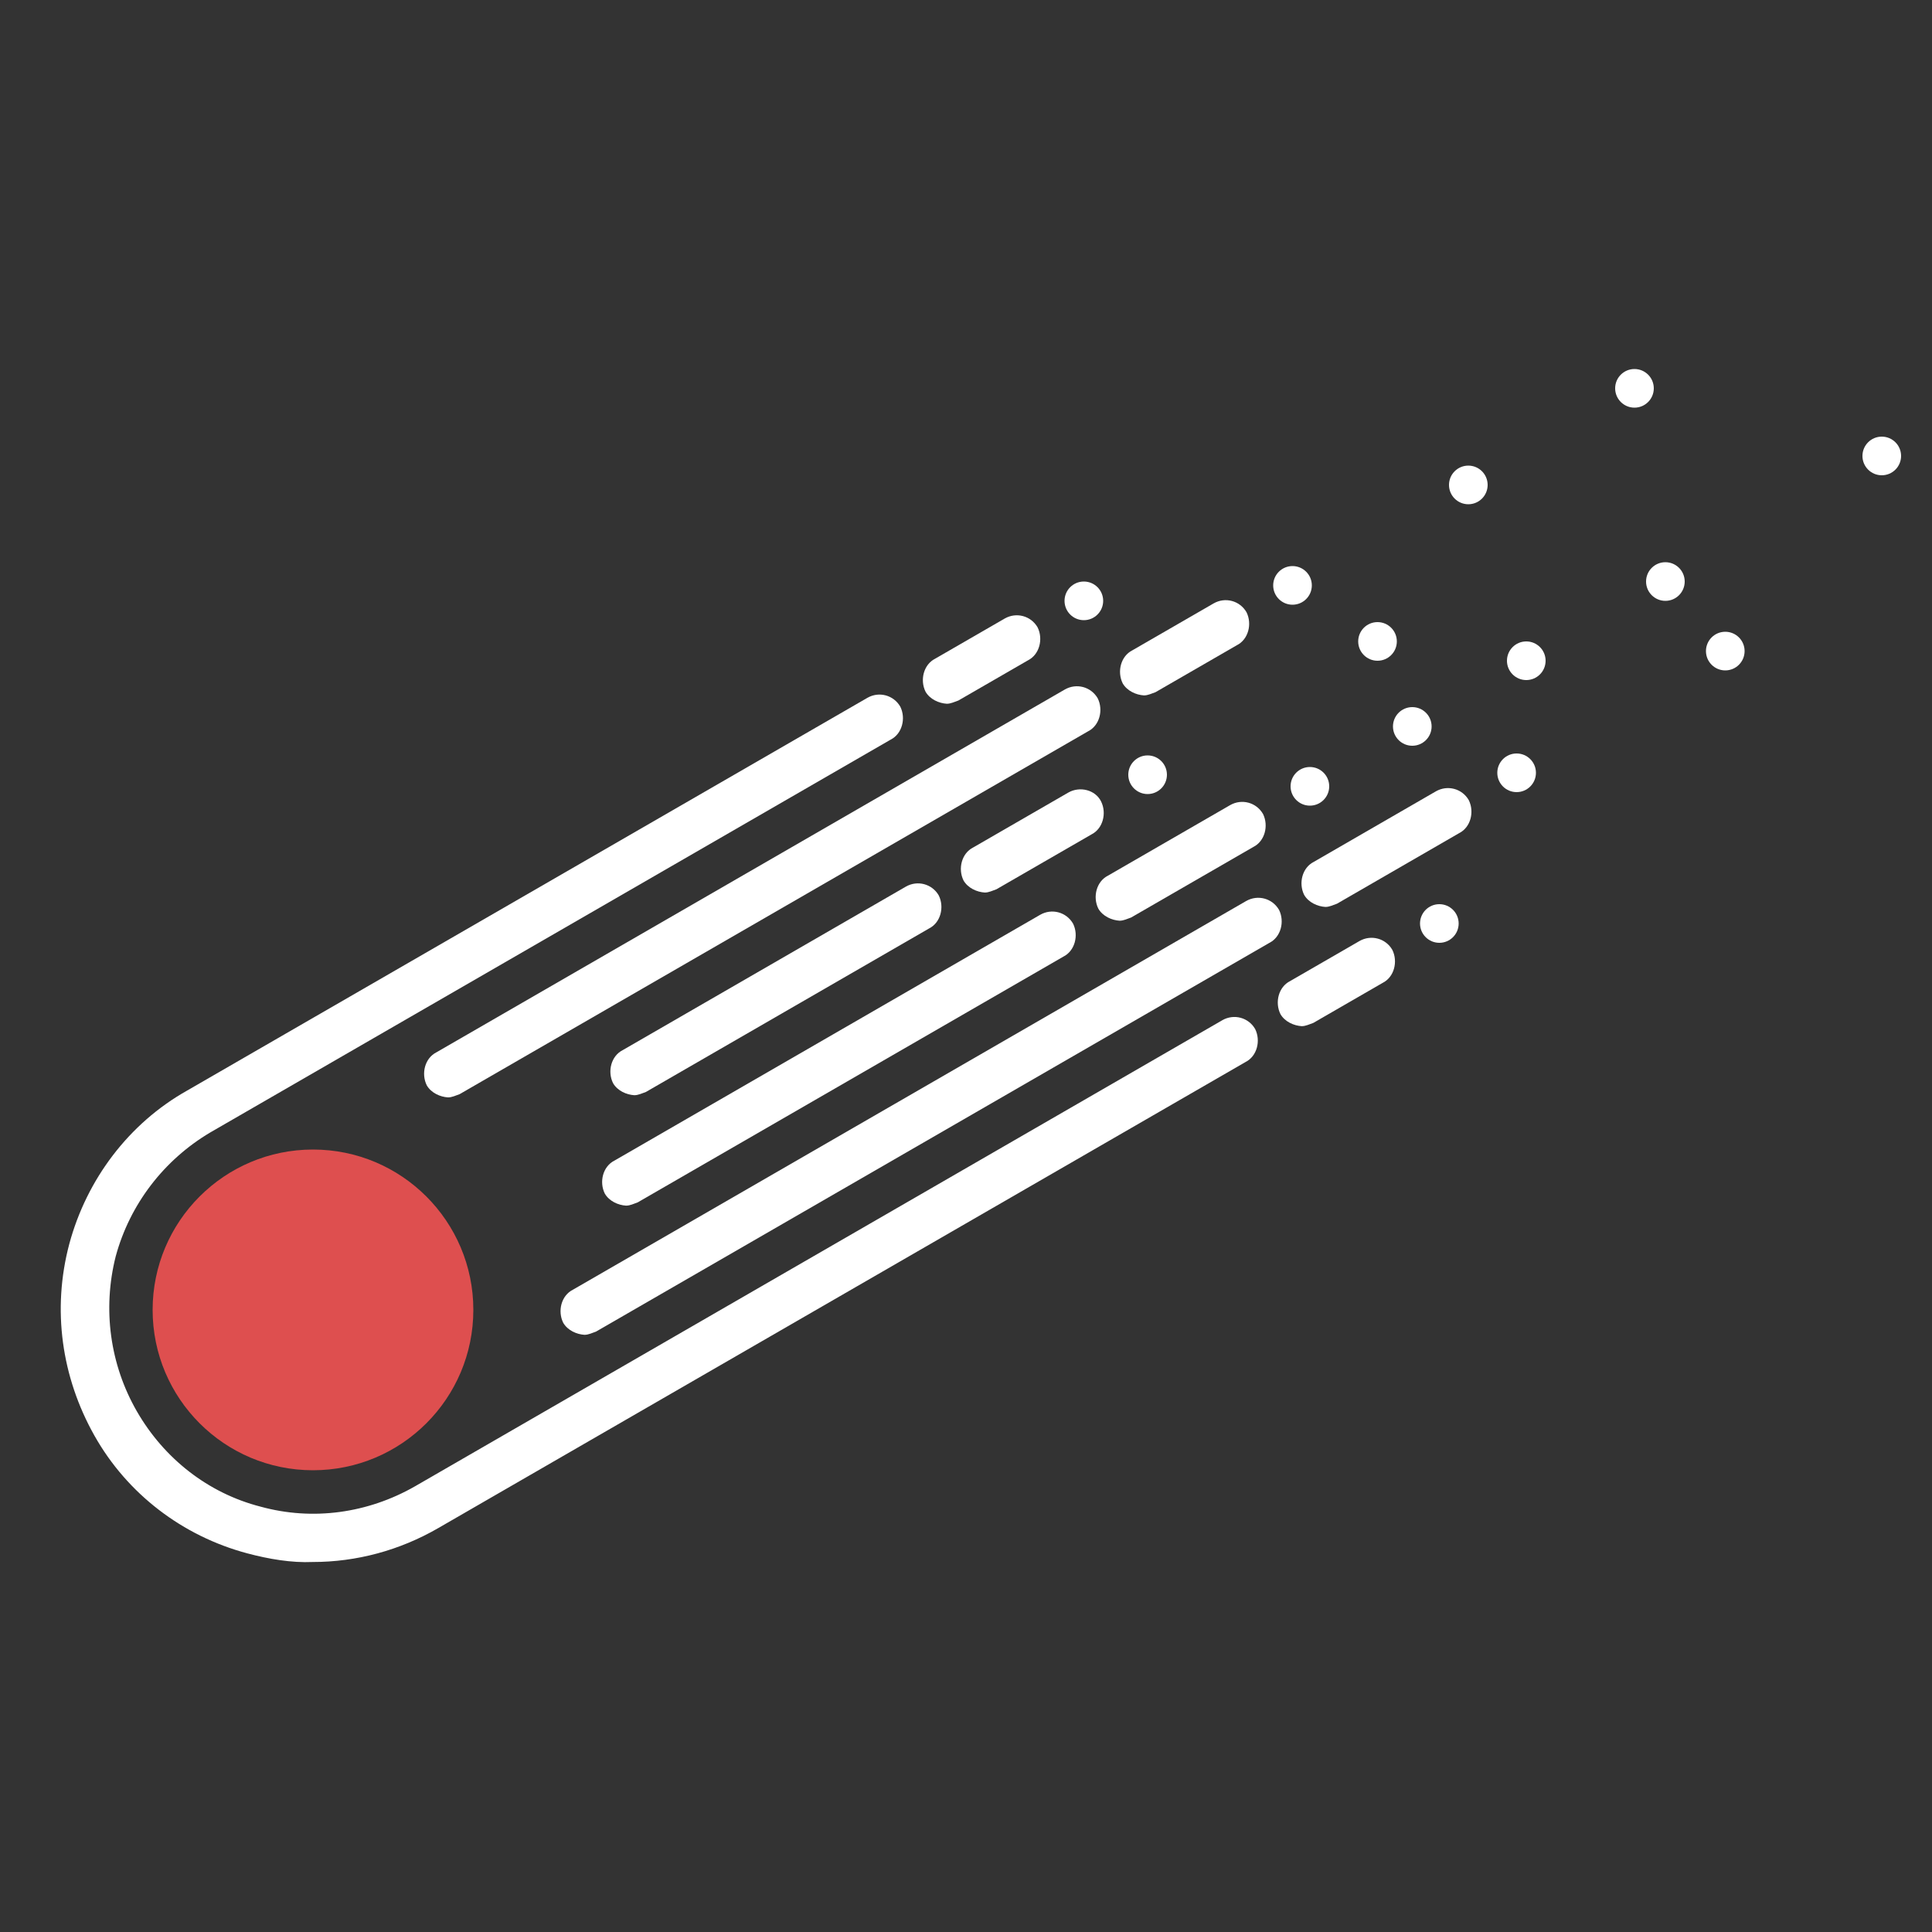 <svg xmlns="http://www.w3.org/2000/svg" width="100" height="100"><rect width="100%" height="100%" fill="#333333" stroke="none"/><style>.style0{fill:	none;}.style1{fill:	#fff;}.style2{fill:	#de4f4f;}</style><g><title>Asteroid</title><rect height="402" width="582" y="-1" x="-1" class="style0"/></g><g><title>Layer 1</title><g><circle r="1" cy="33.7" cx="89.3" class="style1"/><circle r="1" cy="34.2" cx="79" class="style1"/><circle r="1" cy="23.6" cx="97.4" class="style1"/><circle r="1" cy="31.1" cx="56.1" class="style1"/><circle r="1" cy="30.3" cx="66.9" class="style1"/><circle r="1" cy="40" cx="78.5" class="style1"/><circle r="1" cy="40.7" cx="67.8" class="style1"/><circle r="1" cy="37.6" cx="73.1" class="style1"/><circle r="1" cy="30.1" cx="86.2" class="style1"/><circle r="1" cy="33.2" cx="71.3" class="style1"/><circle r="1" cy="40.1" cx="59.4" class="style1"/><circle r="1" cy="25.1" cx="76" class="style1"/><circle r="1" cy="20.1" cx="84.6" class="style1"/><circle r="1" cy="47.8" cx="74.5" class="style1"/><circle r="8.3" cy="67.8" cx="16.2" class="style2"/><path d="m22.089 56.176c0.232 0.4 0.7 0.6 1.1 0.625c0.212 0 0.4 -0.1 0.6 -0.167l32.529 -18.781c0.598 -0.3 0.8 -1.1 0.5 -1.708c-0.347 -0.6 -1.1 -0.8 -1.7 -0.458l-32.529 18.781c-0.598 0.3 -0.8 1.1 -0.5 1.708z" class="style1"/><path d="m32.831 56.688c0.212 0 0.4 -0.1 0.6 -0.167l14.659 -8.465c0.598 -0.3 0.8 -1.1 0.5 -1.708c-0.345 -0.6 -1.1 -0.8 -1.7 -0.458l-14.659 8.465c-0.598 0.3 -0.8 1.1 -0.5 1.708c0.231 0.4 0.7 0.6 1.1 0.625z" class="style1"/><path d="m31.304 61.779c0.232 0.4 0.7 0.6 1.1 0.625c0.212 0 0.4 -0.1 0.6 -0.167l22.037 -12.723c0.598 -0.3 0.8 -1.1 0.5 -1.708c-0.347 -0.6 -1.1 -0.8 -1.7 -0.458l-22.037 12.724c-0.598 0.3 -0.8 1.1 -0.5 1.707z" class="style1"/><path d="m66.202 47.094c-0.347 -0.6 -1.1 -0.8 -1.7 -0.458l-34.851 20.121c-0.598 0.3 -0.8 1.1 -0.5 1.708c0.232 0.4 0.7 0.6 1.1 0.625c0.212 0 0.4 -0.1 0.6 -0.167l34.852 -20.121c0.597 -0.3 0.8 -1.1 0.5 -1.708z" class="style1"/><path d="m63.268 52.806l-41.78 24.121c-2.445 1.4 -5.3 1.8 -8 1.057c-2.729 -0.7 -5 -2.5 -6.4 -4.927s-1.787 -5.3 -1.1 -8.024c0.731 -2.7 2.5 -5 4.9 -6.42l35.211 -20.329c0.598 -0.3 0.8 -1.1 0.5 -1.708c-0.347 -0.6 -1.1 -0.8 -1.7 -0.458l-35.212 20.329c-3.024 1.7 -5.2 4.6 -6.1 7.938c-0.904 3.4 -0.4 6.9 1.3 9.921s4.565 5.2 7.9 6.092c1.126 0.3 2.3 0.5 3.4 0.451c2.266 0 4.5 -0.6 6.5 -1.757l41.78 -24.121c0.598 -0.3 0.8 -1.1 0.5 -1.708c-0.345 -0.6 -1.1 -0.8 -1.7 -0.457z" class="style1"/><path d="m49.005 36.426c0.212 0 0.4 -0.1 0.6 -0.167l3.601 -2.079c0.598 -0.3 0.8 -1.1 0.5 -1.708c-0.346 -0.6 -1.1 -0.8 -1.7 -0.458l-3.601 2.079c-0.598 0.3 -0.8 1.1 -0.5 1.708c0.231 0.4 0.7 0.6 1.1 0.625z" class="style1"/><path d="m59.21 35.994c0.212 0 0.4 -0.1 0.6 -0.167l4.209 -2.43c0.598 -0.3 0.8 -1.1 0.5 -1.708c-0.346 -0.6 -1.1 -0.8 -1.7 -0.458l-4.209 2.43c-0.598 0.3 -0.8 1.1 -0.5 1.708c0.232 0.4 0.7 0.6 1.1 0.625z" class="style1"/><path d="m70.367 48.707l-3.592 2.074c-0.598 0.3 -0.8 1.1 -0.5 1.708c0.231 0.4 0.7 0.6 1.1 0.625c0.212 0 0.4 -0.1 0.6 -0.167l3.592 -2.074c0.598 -0.3 0.8 -1.1 0.5 -1.708c-0.345 -0.6 -1.1 -0.8 -1.7 -0.458z" class="style1"/><path d="m55.292 41.025l-4.92 2.84c-0.598 0.3 -0.8 1.1 -0.5 1.708c0.231 0.4 0.7 0.6 1.1 0.625c0.212 0 0.4 -0.1 0.6 -0.167l4.92 -2.84c0.598 -0.3 0.8 -1.1 0.5 -1.708s-1.109 -0.8 -1.7 -0.458z" class="style1"/><path d="m56.849 47.031c0.232 0.4 0.7 0.6 1.1 0.625c0.212 0 0.4 -0.1 0.6 -0.167l6.324 -3.651c0.598 -0.3 0.8 -1.1 0.5 -1.708c-0.347 -0.6 -1.1 -0.8 -1.7 -0.458l-6.324 3.651c-0.598 0.3 -0.8 1.1 -0.5 1.708z" class="style1"/><path d="m74.324 40.958l-6.322 3.652c-0.598 0.3 -0.8 1.1 -0.5 1.708c0.231 0.4 0.7 0.6 1.1 0.625c0.212 0 0.4 -0.1 0.6 -0.167l6.322 -3.652c0.598 -0.3 0.8 -1.1 0.5 -1.708c-0.344 -0.6 -1.1 -0.8 -1.7 -0.458z" class="style1"/></g></g></svg>
